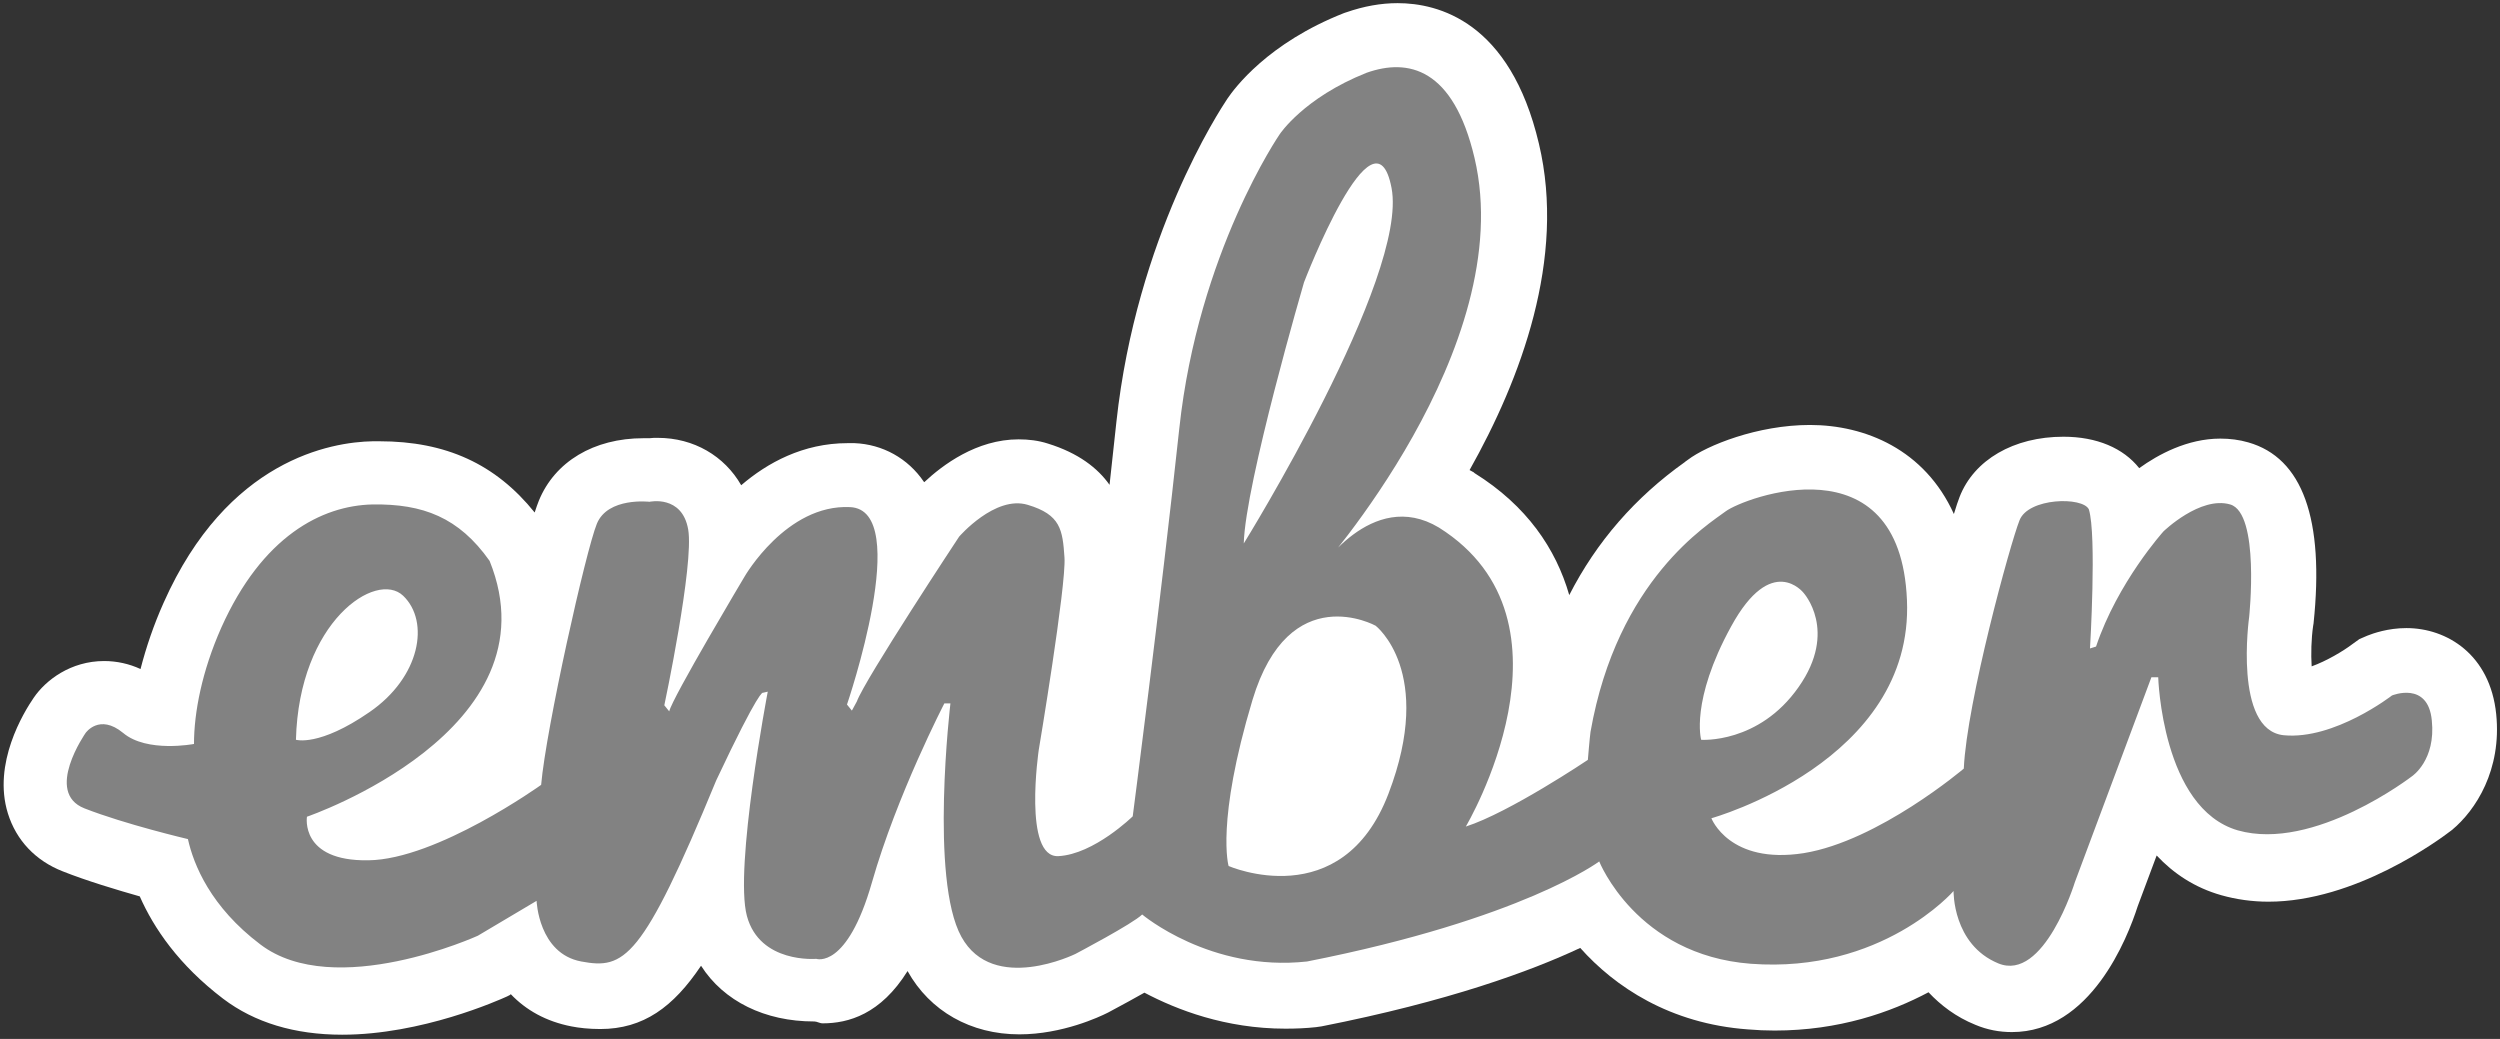 <svg width="77" height="32" viewBox="0 0 77 32" fill="none" xmlns="http://www.w3.org/2000/svg">
<rect x="0" y="0" width="77" height="32" fill="#333333" stroke="none"/>
<g clip-path="url(#clip0)">
<path d="M76.883 21.995C76.696 20.162 75.366 19.345 74.117 19.345C73.545 19.345 73.09 19.509 72.915 19.578L72.669 19.684L72.459 19.835C72.167 20.057 71.654 20.36 71.199 20.524C71.175 20.15 71.187 19.672 71.245 19.275L71.257 19.205C71.596 15.983 70.918 14.104 69.249 13.626C68.969 13.544 68.677 13.509 68.386 13.509C67.37 13.509 66.471 13.999 65.888 14.419C65.398 13.801 64.581 13.451 63.553 13.451C62.024 13.451 60.799 14.163 60.355 15.306C60.309 15.423 60.25 15.598 60.18 15.832C59.281 13.847 57.449 13.089 55.745 13.089C54.134 13.089 52.57 13.719 51.986 14.162C51.963 14.186 51.928 14.197 51.893 14.232C50.364 15.318 49.173 16.684 48.333 18.329C47.924 16.905 47.026 15.575 45.415 14.571L45.391 14.548C45.345 14.524 45.31 14.501 45.263 14.478C46.839 11.676 48.239 7.965 47.399 4.428C46.512 0.658 44.294 0.097 43.045 0.097C42.532 0.097 42.007 0.191 41.469 0.378L41.434 0.389L41.399 0.401C39.053 1.323 38.026 2.712 37.804 3.039C37.571 3.389 35.003 7.288 34.385 12.995C34.315 13.626 34.244 14.279 34.174 14.933C33.812 14.419 33.217 13.953 32.272 13.661C31.98 13.567 31.677 13.532 31.373 13.532C30.077 13.532 29.027 14.326 28.467 14.851L28.455 14.839C27.965 14.116 27.183 13.684 26.319 13.649H26.109C24.731 13.649 23.634 14.256 22.829 14.945C22.315 14.046 21.37 13.486 20.261 13.486C20.168 13.486 20.086 13.486 20.004 13.497H19.817C18.288 13.497 17.086 14.221 16.596 15.423C16.561 15.517 16.514 15.633 16.468 15.785C15.265 14.291 13.736 13.591 11.682 13.591H11.484C10.2 13.614 7.001 14.151 5.04 18.563C4.737 19.24 4.503 19.929 4.328 20.606C3.977 20.444 3.595 20.36 3.208 20.36C2.181 20.36 1.41 20.944 1.037 21.493C0.733 21.936 -0.236 23.512 0.243 25.053C0.5 25.881 1.095 26.512 1.936 26.839C2.671 27.131 3.605 27.41 4.305 27.609C4.737 28.589 5.507 29.722 6.873 30.761C7.842 31.496 9.079 31.869 10.538 31.869C12.989 31.869 15.359 30.807 15.616 30.691L15.709 30.644L15.732 30.62C16.199 31.111 16.818 31.461 17.6 31.613C17.833 31.659 18.137 31.694 18.487 31.694C19.817 31.694 20.739 31.017 21.592 29.745C22.292 30.842 23.564 31.461 25.07 31.461H25.082C25.163 31.461 25.245 31.519 25.338 31.519C26.132 31.519 27.124 31.239 27.953 29.909C28.642 31.146 29.902 31.858 31.396 31.858C32.727 31.858 33.883 31.309 34.093 31.204L34.139 31.181C34.583 30.947 34.956 30.737 35.248 30.574C36.24 31.099 37.746 31.683 39.59 31.683C39.905 31.683 40.221 31.671 40.536 31.636L40.617 31.624L40.699 31.613C44.609 30.842 47.154 29.909 48.671 29.196C49.733 30.387 51.426 31.531 53.842 31.706C54.111 31.729 54.391 31.741 54.659 31.741C56.643 31.741 58.231 31.181 59.398 30.562C59.772 30.959 60.239 31.321 60.846 31.566C61.207 31.718 61.581 31.788 61.966 31.788C64.394 31.788 65.526 28.893 65.841 27.913L66.425 26.349C66.938 26.897 67.592 27.34 68.421 27.574C68.876 27.702 69.366 27.772 69.868 27.772C72.541 27.772 75.109 25.881 75.517 25.566C76.253 24.959 77.058 23.71 76.883 21.995Z" fill="white"/>
<path d="M52.396 22.786C52.396 22.786 52.057 21.595 53.318 19.296C54.567 17.008 55.547 18.257 55.547 18.257C55.547 18.257 56.621 19.424 55.396 21.163C54.17 22.914 52.396 22.786 52.396 22.786V22.786ZM42.766 24.443C41.331 28.201 37.841 26.673 37.841 26.673C37.841 26.673 37.444 25.33 38.576 21.56C39.708 17.802 42.369 19.272 42.369 19.272C42.369 19.272 44.202 20.684 42.766 24.443ZM40.163 8.697C40.163 8.697 42.334 3.036 42.86 5.791C43.385 8.545 38.308 16.739 38.308 16.739C38.354 14.895 40.163 8.697 40.163 8.697V8.697ZM9.115 22.785C9.208 19.144 11.589 17.556 12.418 18.35C13.247 19.144 12.944 20.86 11.38 21.933C9.827 23.007 9.115 22.785 9.115 22.785ZM74.9 22.19C74.783 20.965 73.674 21.42 73.674 21.42C73.674 21.42 71.9 22.797 70.336 22.645C68.784 22.482 69.274 19.004 69.274 19.004C69.274 19.004 69.612 15.806 68.69 15.537C67.768 15.269 66.636 16.366 66.636 16.366C66.636 16.366 65.224 17.93 64.558 19.914L64.372 19.972C64.372 19.972 64.582 16.483 64.337 15.689C64.15 15.292 62.469 15.327 62.201 16.027C61.92 16.727 60.578 21.618 60.485 23.673C60.485 23.673 57.858 25.902 55.559 26.276C53.26 26.637 52.711 25.202 52.711 25.202C52.711 25.202 58.956 23.462 58.734 18.478C58.524 13.494 53.703 15.338 53.154 15.747C52.629 16.144 49.816 17.836 48.988 22.54C48.964 22.704 48.906 23.404 48.906 23.404C48.906 23.404 46.49 25.027 45.147 25.458C45.147 25.458 48.906 19.132 44.319 16.249C42.241 15 40.584 17.626 40.584 17.626C40.584 17.626 46.793 10.716 45.416 4.868C44.762 2.091 43.373 1.787 42.089 2.242C40.152 3.013 39.416 4.133 39.416 4.133C39.416 4.133 36.907 7.775 36.323 13.191C35.74 18.607 34.888 25.143 34.888 25.143C34.888 25.143 33.697 26.311 32.6 26.369C31.503 26.427 31.993 23.101 31.993 23.101C31.993 23.101 32.845 18.023 32.786 17.171C32.728 16.319 32.67 15.852 31.654 15.549C30.65 15.245 29.541 16.529 29.541 16.529C29.541 16.529 26.635 20.93 26.39 21.607L26.238 21.887L26.087 21.7C26.087 21.7 28.141 15.7 26.18 15.619C24.219 15.525 22.935 17.755 22.935 17.755C22.935 17.755 20.706 21.49 20.612 21.91L20.461 21.723C20.461 21.723 21.383 17.381 21.196 16.307C21.009 15.234 20.005 15.455 20.005 15.455C20.005 15.455 18.721 15.304 18.383 16.132C18.044 16.961 16.819 22.435 16.667 24.174C16.667 24.174 13.457 26.474 11.345 26.497C9.232 26.532 9.454 25.155 9.454 25.155C9.454 25.155 17.192 22.505 15.08 17.276C14.134 15.934 13.025 15.514 11.473 15.537C9.909 15.572 8.076 16.517 6.816 19.331C6.22 20.673 5.975 21.945 5.975 22.914C5.975 22.914 4.528 23.194 3.793 22.575C3.057 21.968 2.637 22.575 2.637 22.575C2.637 22.575 1.353 24.408 2.602 24.898C3.851 25.388 5.788 25.844 5.788 25.844C5.964 26.637 6.489 27.933 8.018 29.088C10.306 30.828 14.718 28.82 14.718 28.82L16.527 27.746C16.527 27.746 16.585 29.369 17.904 29.614C19.223 29.859 19.772 29.59 22.06 24.035C23.402 21.186 23.495 21.338 23.495 21.338L23.647 21.303C23.647 21.303 22.608 26.742 23.005 28.213C23.402 29.684 25.141 29.532 25.141 29.532C25.141 29.532 26.087 29.87 26.857 27.174C27.627 24.478 29.086 21.665 29.086 21.665H29.273C29.273 21.665 28.631 27.081 29.612 28.855C30.592 30.629 33.125 29.38 33.125 29.38C33.125 29.38 34.899 28.447 35.179 28.166C35.179 28.166 37.28 29.941 40.257 29.614C46.898 28.306 49.256 26.532 49.256 26.532C49.256 26.532 50.4 29.415 53.925 29.684C57.964 29.987 60.17 27.443 60.17 27.443C60.17 27.443 60.135 29.088 61.547 29.672C62.959 30.256 63.905 27.174 63.905 27.174L66.263 20.86H66.473C66.473 20.86 66.589 24.898 68.924 25.575C71.27 26.241 74.293 23.906 74.293 23.906C74.293 23.906 75.028 23.416 74.9 22.19" fill="#828282"/>
</g>
<defs>
<clipPath id="clip0">
<rect width="76.93" height="32" fill="white"/>
</clipPath>
</defs>
</svg>
